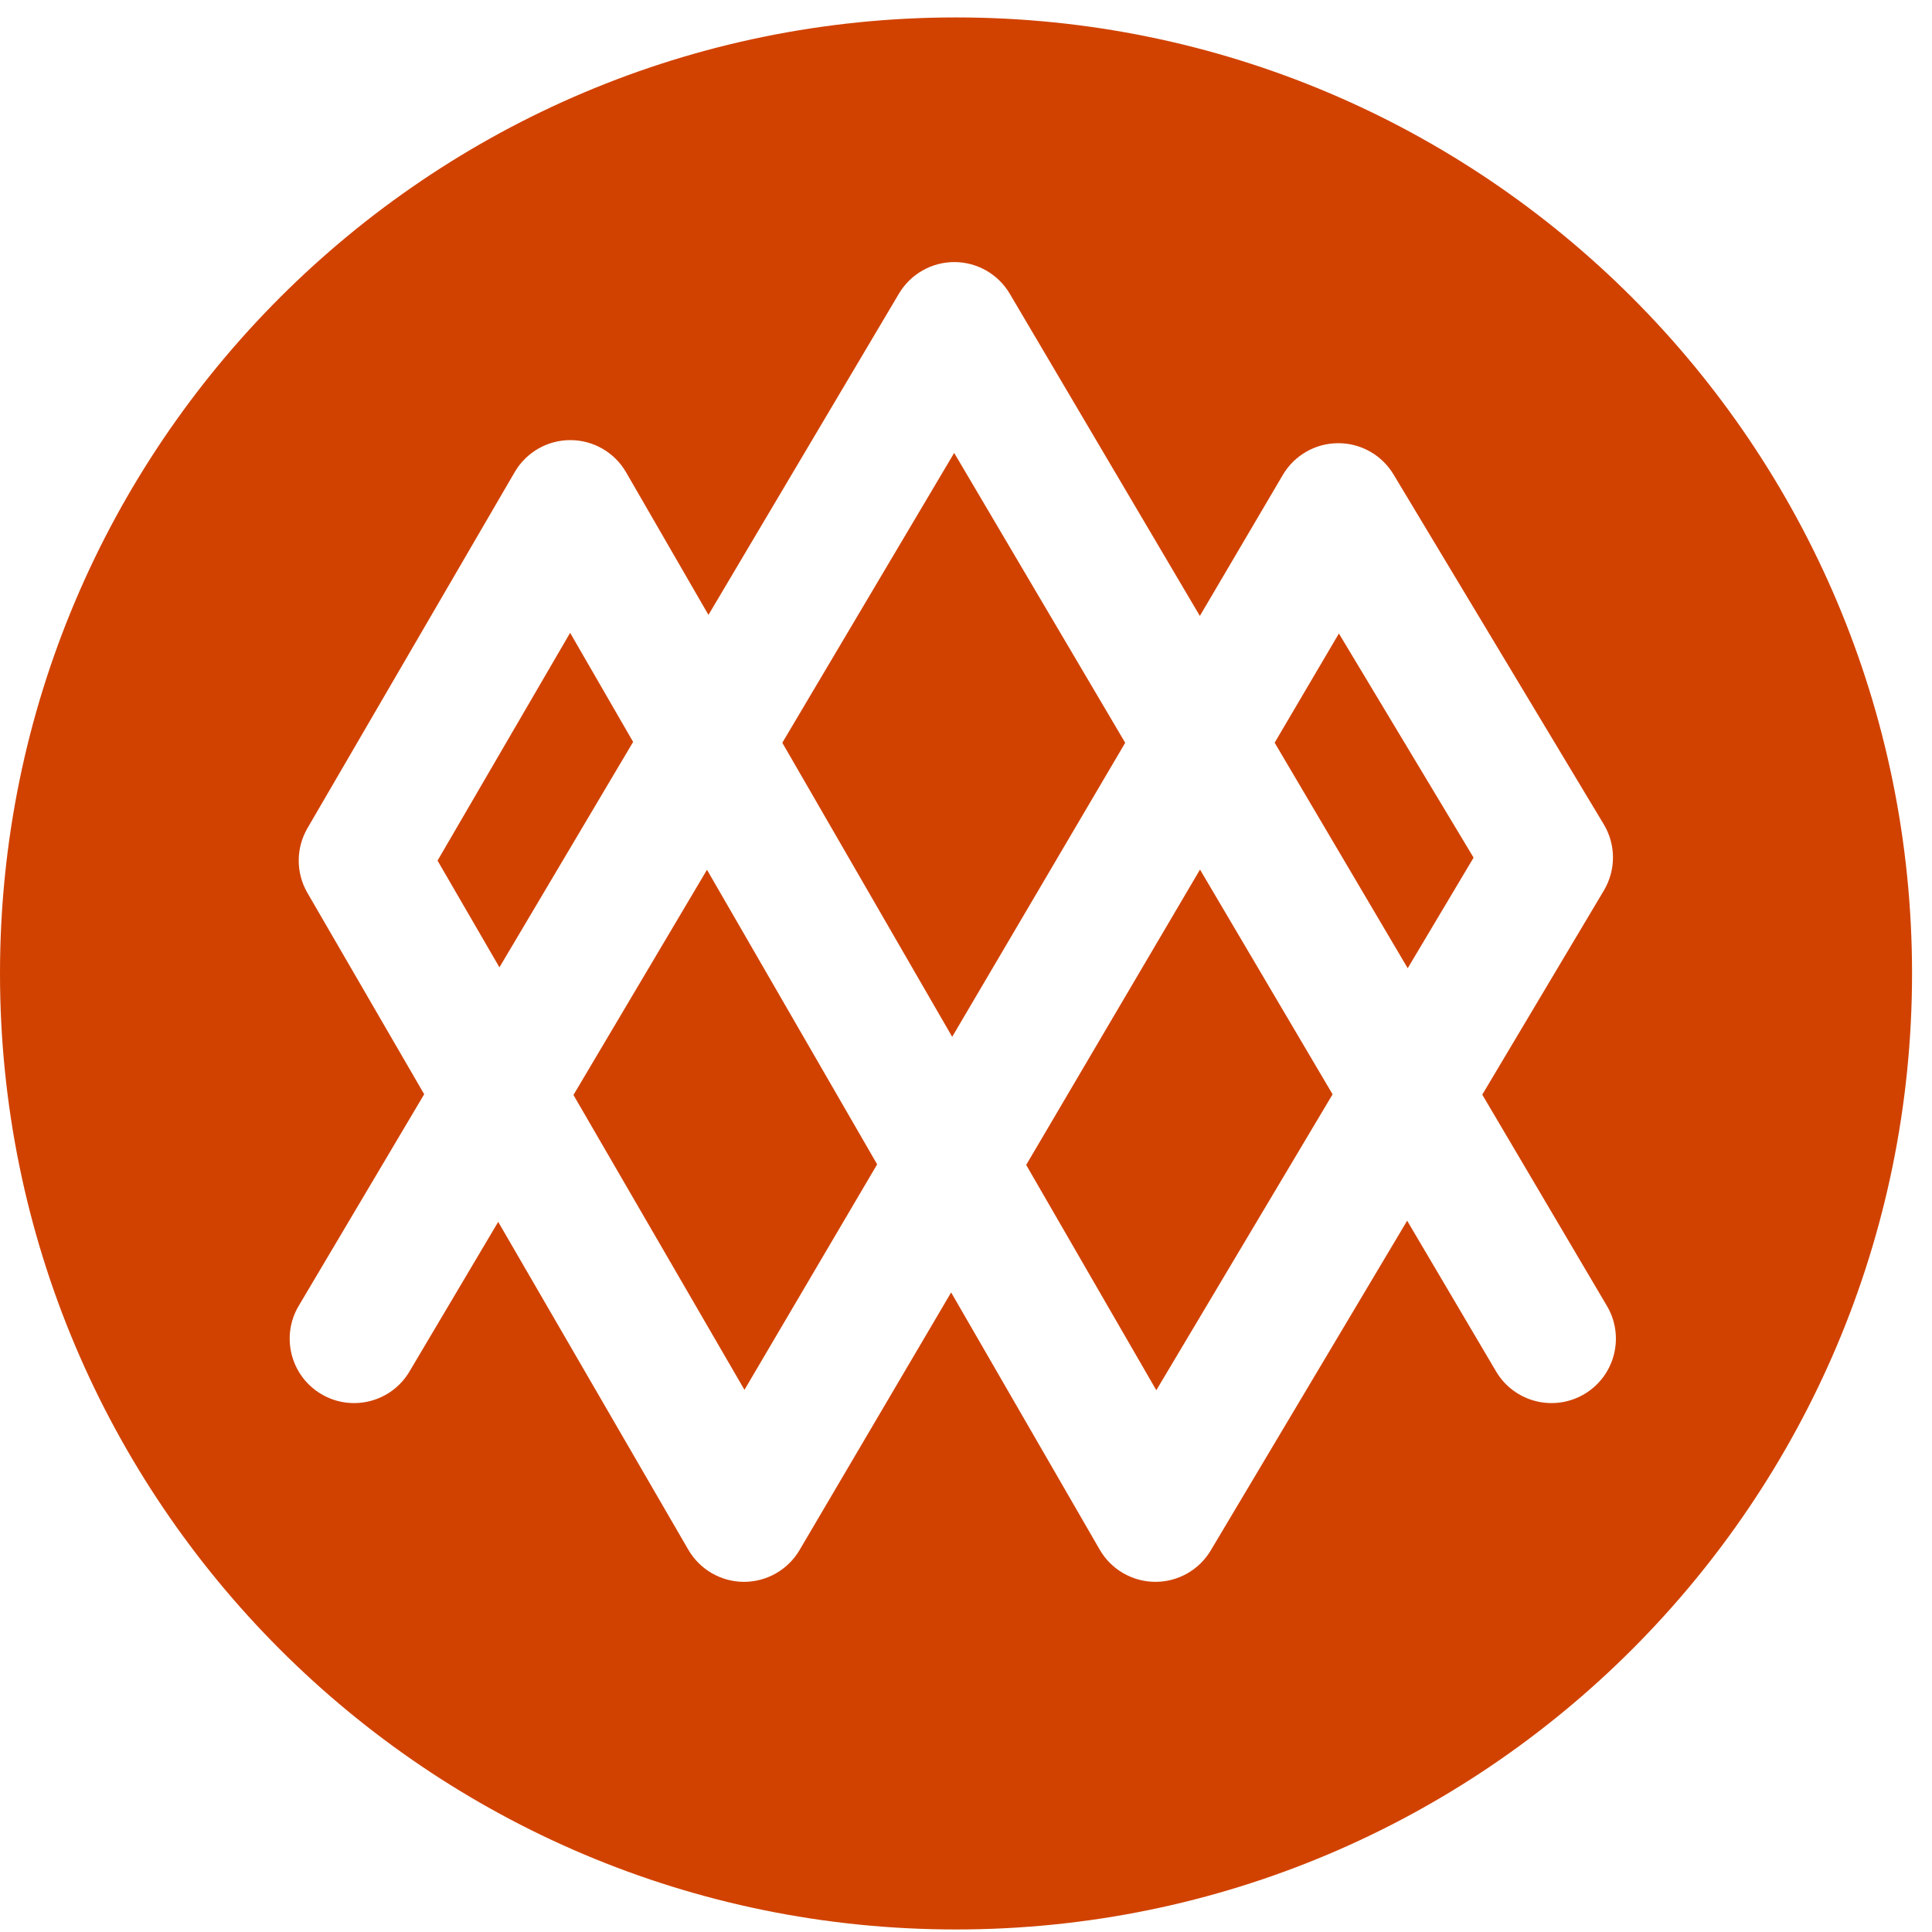 <svg width="91" height="91" viewBox="0 0 91 91" fill="none" xmlns="http://www.w3.org/2000/svg">
<path fill-rule="evenodd" clip-rule="evenodd" d="M45.03 90.881C69.899 90.881 90.06 70.721 90.06 45.851C90.06 20.982 69.899 0.821 45.03 0.821C20.161 0.821 0 20.982 0 45.851C0 70.721 20.161 90.881 45.03 90.881ZM47.562 13.836C47.017 12.912 46.025 12.345 44.953 12.344C43.882 12.343 42.889 12.908 42.342 13.83L33.369 28.962L29.489 22.245C28.948 21.309 27.95 20.732 26.868 20.73C25.787 20.728 24.787 21.302 24.243 22.237L14.482 39.008C13.934 39.95 13.933 41.113 14.479 42.055L19.98 51.54L14.069 61.508C13.215 62.949 13.691 64.809 15.131 65.663C16.572 66.517 18.432 66.042 19.286 64.601L23.466 57.552L32.422 72.996C32.963 73.928 33.958 74.503 35.036 74.507C36.114 74.51 37.112 73.941 37.659 73.012L44.8 60.876L51.798 72.991C52.336 73.923 53.328 74.499 54.404 74.507C55.48 74.514 56.479 73.95 57.029 73.026L66.279 57.497L70.467 64.596C71.318 66.038 73.177 66.517 74.62 65.666C76.062 64.815 76.541 62.956 75.691 61.514L69.817 51.559L75.546 41.941C76.118 40.981 76.116 39.785 75.54 38.827L65.636 22.345C65.085 21.428 64.092 20.87 63.023 20.875C61.953 20.879 60.966 21.447 60.423 22.369L56.515 29.011L47.562 13.836ZM26.854 29.807L29.821 34.945L23.524 45.563L20.609 40.536L26.854 29.807ZM33.3 40.968L27.011 51.575L35.065 65.463L41.315 54.842L33.3 40.968ZM36.848 34.985L44.849 48.836L52.999 34.986L44.943 21.333L36.848 34.985ZM54.464 65.482L48.335 54.87L56.522 40.958L62.767 51.544L54.464 65.482ZM66.305 45.605L60.038 34.982L63.064 29.839L69.408 40.396L66.305 45.605Z" fill="#D14200"/>
</svg>

